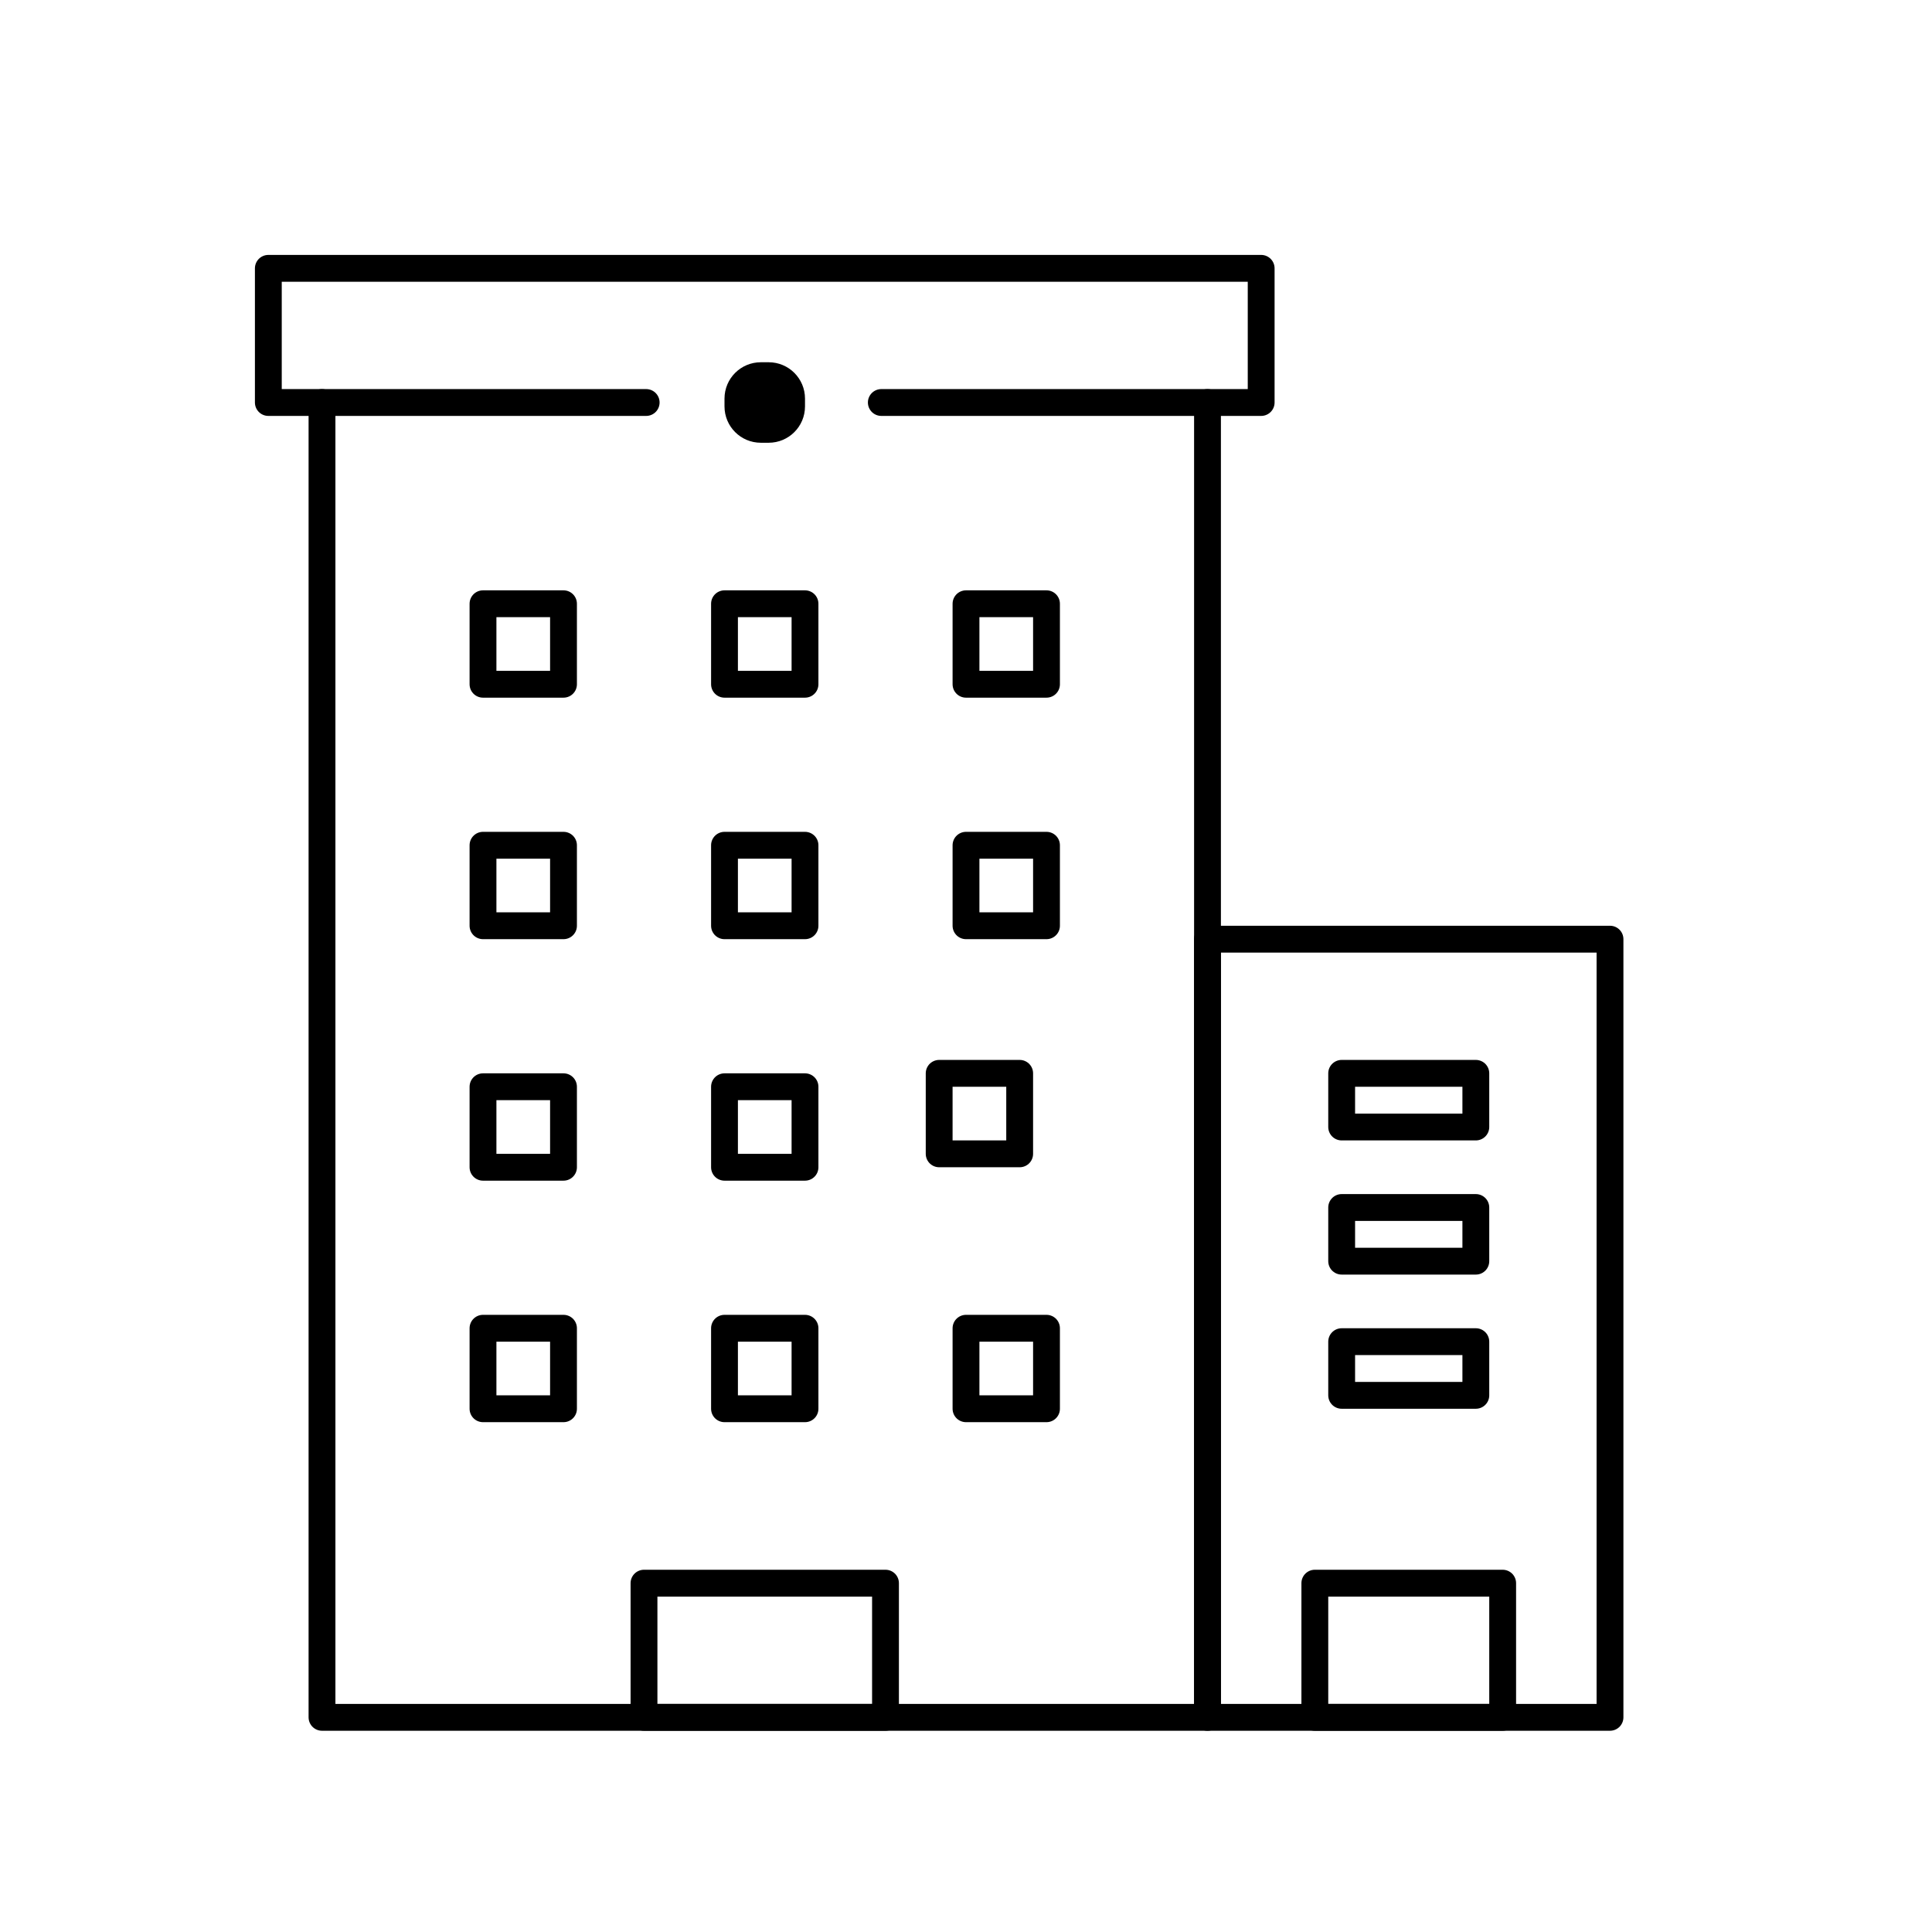 <svg width="72" height="72" viewBox="0 0 72 72" fill="none" xmlns="http://www.w3.org/2000/svg">
<path d="M12 15V64H45V15" stroke="black" stroke-linecap="round" stroke-linejoin="round"/>
<rect x="18" y="22.5" width="3" height="3" stroke="black" stroke-linecap="round" stroke-linejoin="round"/>
<rect x="18" y="31.5" width="3" height="3" stroke="black" stroke-linecap="round" stroke-linejoin="round"/>
<rect x="18" y="40.5" width="3" height="3" stroke="black" stroke-linecap="round" stroke-linejoin="round"/>
<rect x="18" y="49.5" width="3" height="3" stroke="black" stroke-linecap="round" stroke-linejoin="round"/>
<rect x="27" y="22.5" width="3" height="3" stroke="black" stroke-linecap="round" stroke-linejoin="round"/>
<rect x="36" y="22.5" width="3" height="3" stroke="black" stroke-linecap="round" stroke-linejoin="round"/>
<rect x="27" y="31.5" width="3" height="3" stroke="black" stroke-linecap="round" stroke-linejoin="round"/>
<rect x="27" y="40.5" width="3" height="3" stroke="black" stroke-linecap="round" stroke-linejoin="round"/>
<rect x="27" y="49.5" width="3" height="3" stroke="black" stroke-linecap="round" stroke-linejoin="round"/>
<rect x="36" y="31.5" width="3" height="3" stroke="black" stroke-linecap="round" stroke-linejoin="round"/>
<path d="M35 40H38V43H35V40Z" stroke="black" stroke-linecap="round" stroke-linejoin="round"/>
<rect x="36" y="49.5" width="3" height="3" stroke="black" stroke-linecap="round" stroke-linejoin="round"/>
<rect x="24" y="59" width="9" height="5" stroke="black" stroke-linecap="round" stroke-linejoin="round"/>
<rect x="50" y="40" width="5" height="2" stroke="black" stroke-linecap="round" stroke-linejoin="round"/>
<rect x="50" y="45" width="5" height="2" stroke="black" stroke-linecap="round" stroke-linejoin="round"/>
<rect x="50" y="50" width="5" height="2" stroke="black" stroke-linecap="round" stroke-linejoin="round"/>
<rect x="49" y="59" width="7" height="5" stroke="black" stroke-linecap="round" stroke-linejoin="round"/>
<path d="M60 35H45V61.929V64H60V35Z" stroke="black" stroke-linecap="round" stroke-linejoin="round"/>
<path d="M24.081 15H10V10H47V15H32.844" stroke="black" stroke-linecap="round" stroke-linejoin="round"/>
<path d="M28.646 13.5H28.354C27.606 13.5 27 14.106 27 14.854V15.146C27 15.894 27.606 16.5 28.354 16.5H28.646C29.394 16.5 30 15.894 30 15.146V14.854C30 14.106 29.394 13.5 28.646 13.5Z" fill="black"/>
</svg>
